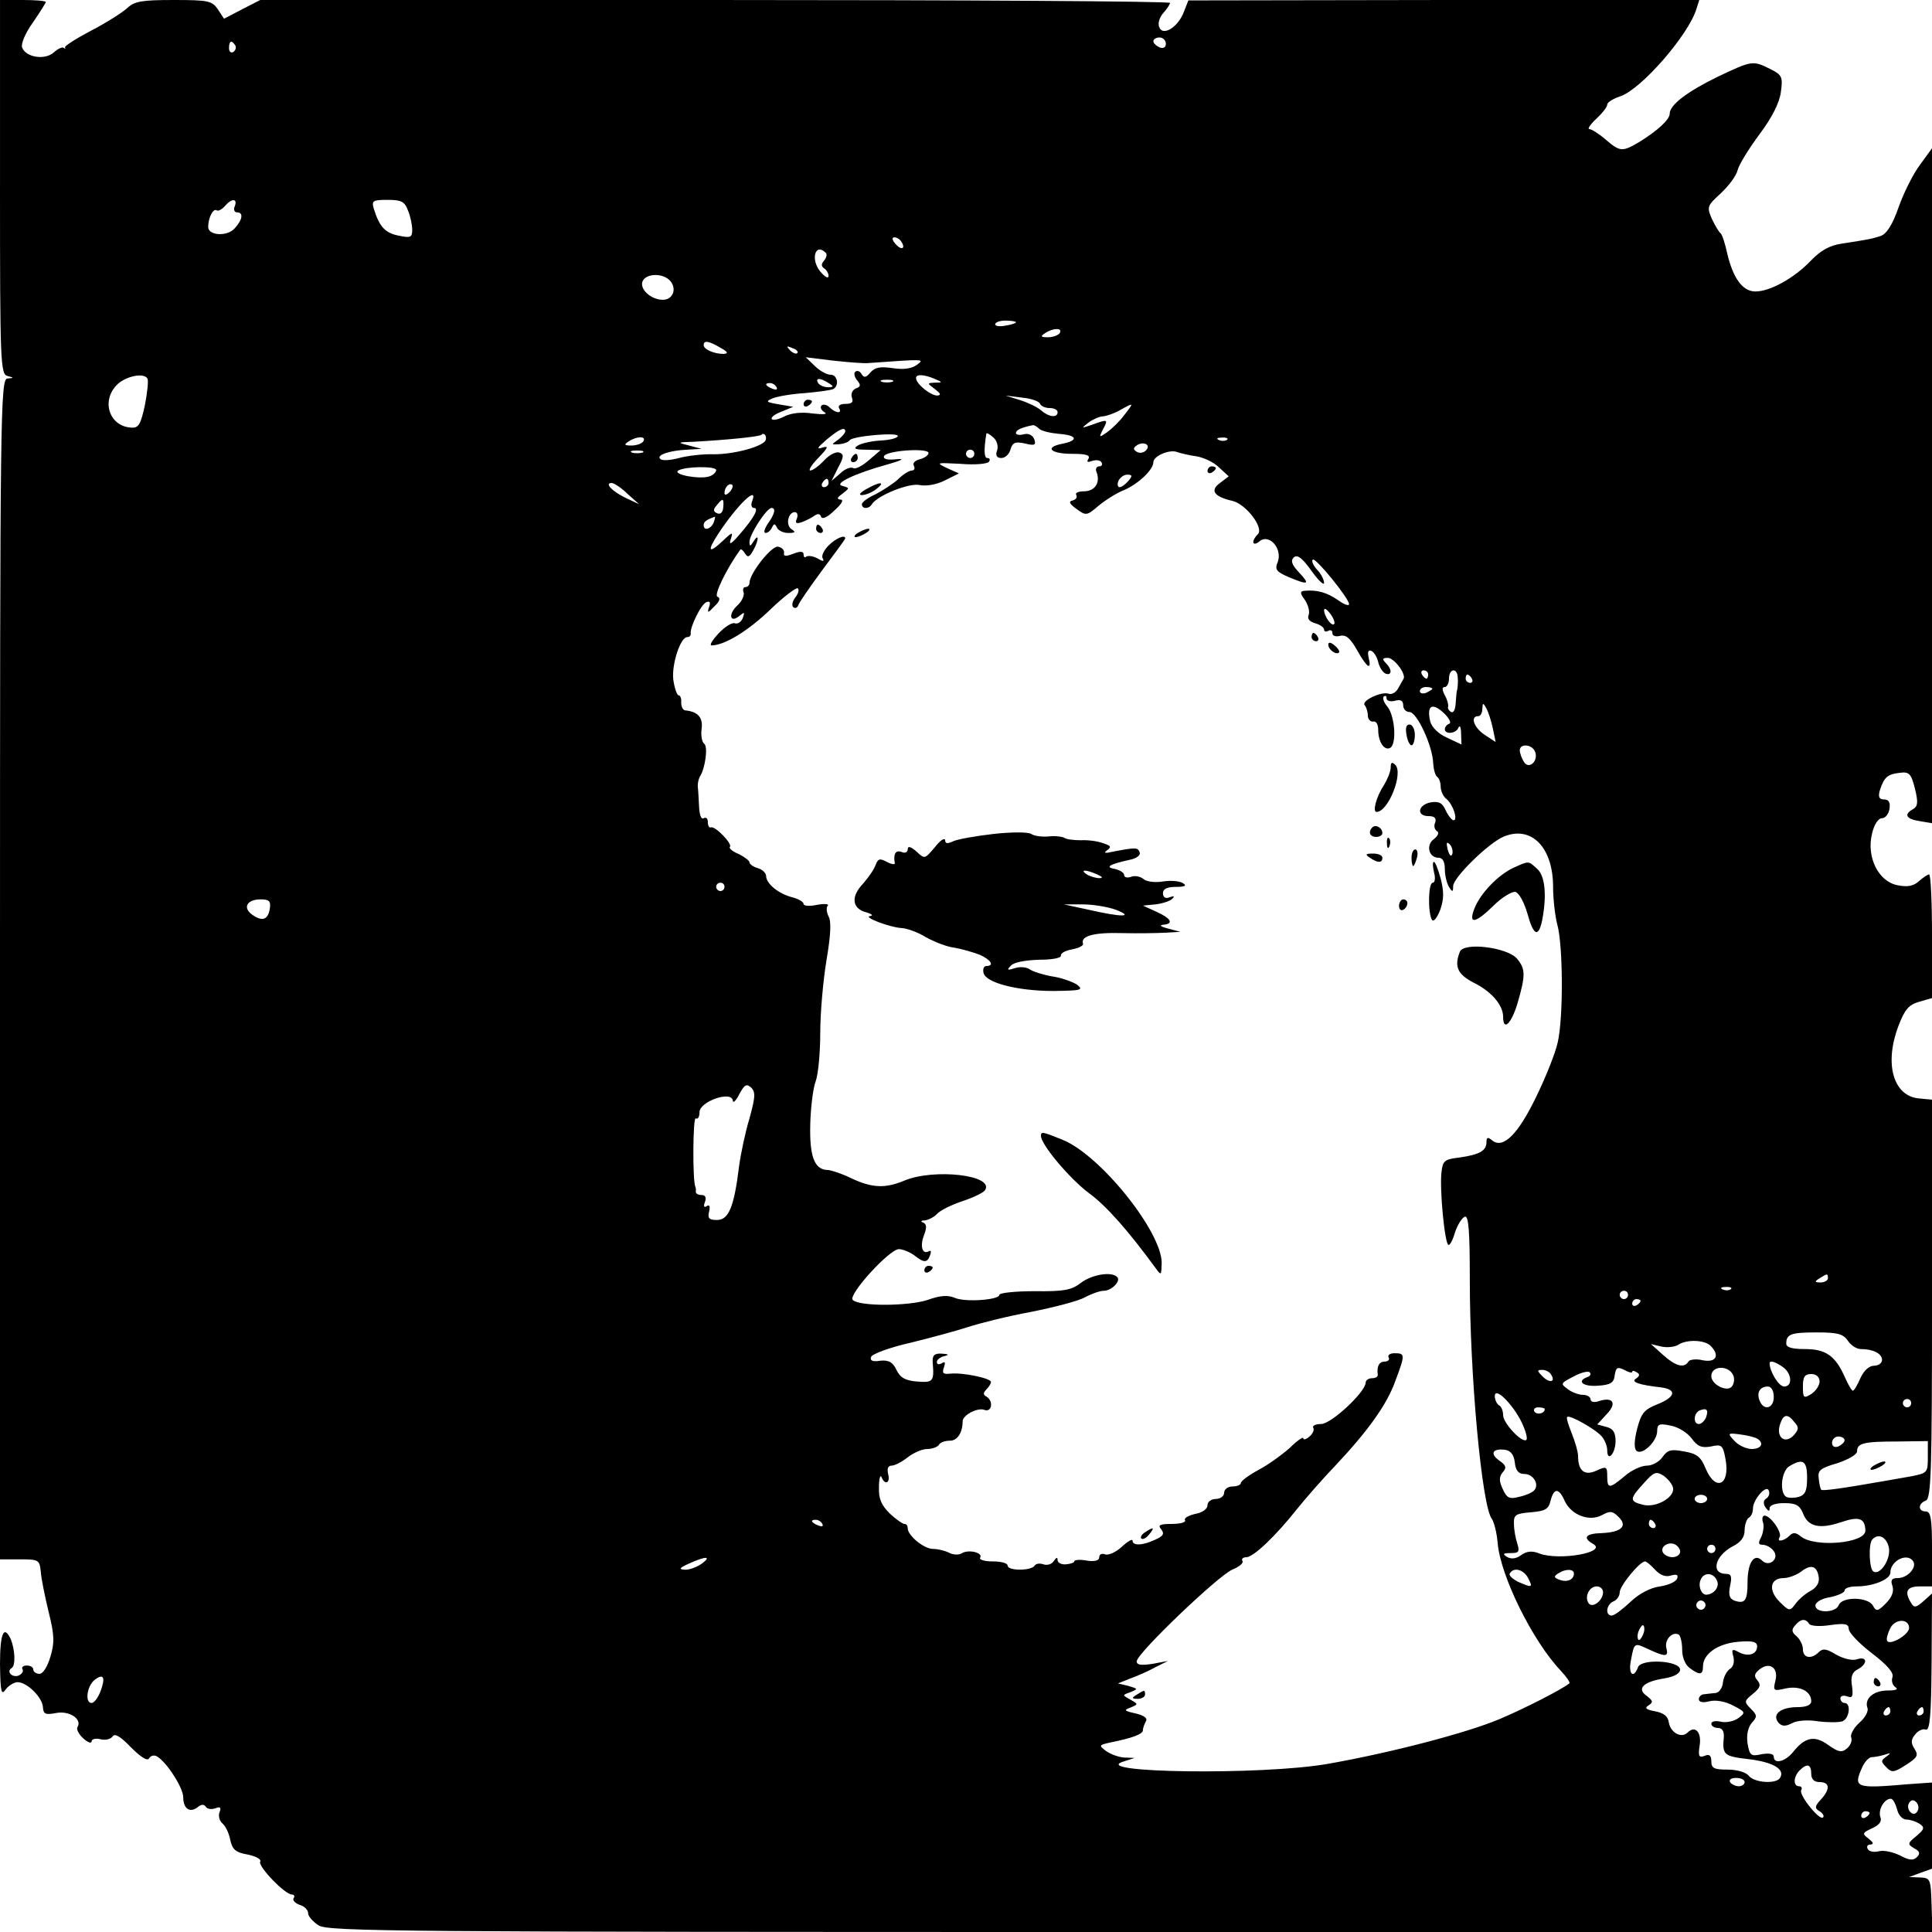 <?xml version="1.0" standalone="no"?>
<!DOCTYPE svg PUBLIC "-//W3C//DTD SVG 20010904//EN"
 "http://www.w3.org/TR/2001/REC-SVG-20010904/DTD/svg10.dtd">
<svg version="1.0" xmlns="http://www.w3.org/2000/svg"
 width="464pt" height="464pt" viewBox="0 0 464 464"
 preserveAspectRatio="xMidYMid meet">
<g transform="translate(0,464) scale(0.1,-0.1)"
fill="#000000" stroke="none">
<path d="M0 4191 c0 -420 1 -450 18 -454 16 -4 16 -5 0 -6 -17 -1 -18 -76 -18
-1418 l0 -1418 47 0 c46 0 48 -1 51 -30 1 -16 10 -60 19 -97 14 -56 14 -74 4
-107 -7 -24 -18 -41 -26 -41 -8 0 -15 5 -15 10 0 6 -7 10 -16 10 -8 0 -13 -4
-10 -9 3 -5 -1 -11 -9 -15 -15 -6 -31 9 -17 18 10 6 8 44 -2 69 -17 36 -26 14
-26 -60 1 -67 3 -76 14 -60 7 9 20 17 28 17 23 0 59 -36 61 -59 1 -18 6 -20
32 -15 32 6 63 -15 51 -34 -3 -5 3 -17 14 -27 11 -10 20 -13 20 -7 0 5 9 8 21
5 12 -3 24 0 29 6 5 9 18 2 44 -25 25 -25 40 -34 44 -27 4 7 13 9 20 4 23 -14
62 -75 62 -97 0 -28 16 -39 35 -24 8 7 15 7 19 1 4 -6 14 -7 23 -4 12 5 15 2
10 -10 -3 -8 0 -20 7 -26 8 -7 16 -24 19 -40 5 -23 13 -30 42 -35 19 -4 33
-11 30 -17 -7 -10 59 -79 76 -79 5 0 8 -4 4 -9 -3 -5 4 -12 15 -16 11 -3 20
-12 20 -20 0 -7 11 -20 25 -29 22 -15 194 -16 1950 -16 l1926 0 -2 65 c-2 63
-3 65 -28 66 l-26 1 27 10 28 10 0 103 0 104 -57 -4 c-128 -11 -133 -9 -110
42 6 13 16 23 23 23 7 0 21 3 31 6 15 5 15 4 3 -5 -13 -9 -13 -12 0 -25 13
-14 19 -13 47 5 28 18 31 23 21 39 -9 14 -9 22 2 35 7 9 19 14 25 11 10 -3 13
35 14 161 l1 166 -20 -18 c-18 -16 -23 -17 -30 -5 -17 27 -11 40 20 40 l30 0
0 90 c0 73 -3 90 -15 90 -19 0 -19 19 0 26 13 5 15 69 15 484 l0 479 -32 3
c-61 6 -83 83 -49 173 15 40 25 52 50 59 l31 9 0 148 c0 82 -3 149 -7 149 -3
0 -14 -7 -24 -16 -13 -12 -28 -15 -52 -10 -46 9 -75 68 -61 124 5 22 15 37 24
37 8 0 16 10 18 23 2 15 -2 22 -13 22 -12 0 -15 6 -10 23 10 30 18 38 48 41
22 3 27 -2 36 -38 8 -33 7 -42 -4 -49 -24 -13 -17 -24 15 -29 l30 -5 0 811 0
810 -29 -40 c-16 -21 -39 -67 -51 -101 -15 -43 -29 -65 -44 -70 -22 -7 -28 -8
-92 -18 -29 -4 -51 -16 -75 -41 -40 -42 -98 -74 -133 -74 -31 0 -54 32 -68 92
-5 23 -12 45 -16 48 -4 3 -13 18 -21 35 -12 28 -11 31 22 61 19 18 37 42 40
55 3 13 27 52 53 87 30 40 48 76 51 101 5 36 3 41 -25 55 -42 21 -44 21 -126
-18 -74 -36 -116 -68 -116 -89 0 -14 -28 -40 -73 -68 -41 -24 -46 -24 -81 6
-16 14 -34 25 -39 25 -5 0 2 11 17 25 14 13 26 28 26 34 0 5 14 14 32 20 50
17 163 147 182 209 l7 22 -613 0 -614 -1 -11 -28 c-14 -37 -51 -59 -59 -36 -4
9 1 24 10 34 9 10 16 21 16 24 0 4 -492 7 -1092 7 l-1093 0 -43 -22 -44 -23
-15 23 c-14 20 -23 22 -106 22 -76 0 -94 -3 -111 -19 -12 -11 -51 -36 -88 -55
-36 -19 -64 -37 -62 -40 2 -3 1 -4 -3 -1 -3 3 -14 -2 -24 -11 -21 -19 -67 -12
-76 12 -3 9 8 35 26 60 17 25 31 47 31 49 0 3 -25 5 -55 5 l-55 0 0 -449z
m2800 344 c0 -9 -6 -12 -15 -9 -8 4 -15 10 -15 15 0 5 7 9 15 9 8 0 15 -7 15
-15z m-2235 -4 c3 -5 1 -12 -5 -16 -5 -3 -10 1 -10 9 0 18 6 21 15 7z m-1
-386 c-4 -8 -1 -15 5 -15 16 0 14 -17 -5 -38 -18 -21 -64 -18 -64 3 0 22 12
45 20 40 4 -3 13 2 20 10 16 19 31 19 24 0z m416 -11 c6 -14 10 -35 10 -46 0
-18 -4 -20 -32 -14 -33 6 -47 22 -60 64 -6 20 -3 22 33 22 33 0 41 -4 49 -26z
m1185 -75 c11 -17 -1 -21 -15 -4 -8 9 -8 15 -2 15 6 0 14 -5 17 -11z m-182
-26 c4 -3 2 -12 -4 -19 -7 -8 -7 -14 1 -19 5 -3 10 -12 10 -18 -1 -7 -9 -2
-20 11 -24 29 -12 70 13 45z m-373 -68 c16 -19 6 -45 -18 -45 -28 0 -56 25
-49 44 8 20 50 21 67 1z m830 -99 c0 -2 -11 -6 -25 -8 -14 -3 -25 -1 -25 3 0
5 11 9 25 9 14 0 25 -2 25 -4z m105 -26 c-3 -5 -16 -10 -28 -10 -18 0 -19 2
-7 10 20 13 43 13 35 0z m-815 -35 c18 -10 20 -14 8 -15 -23 0 -48 11 -48 21
0 12 11 11 40 -6z m185 -13 c-3 -3 -11 0 -18 7 -9 10 -8 11 6 5 10 -3 15 -9
12 -12z m170 -24 c139 10 136 10 116 -5 -13 -9 -33 -11 -58 -7 -29 4 -42 2
-53 -11 -10 -12 -15 -13 -21 -3 -4 7 -11 9 -15 5 -4 -3 -2 -13 5 -21 9 -11 8
-15 -4 -19 -8 -4 -12 -13 -9 -22 4 -11 0 -15 -16 -15 -11 0 -18 -4 -15 -10 9
-14 -8 -13 -23 2 -6 6 -15 8 -19 4 -4 -4 -1 -11 7 -16 9 -5 -2 -6 -29 -3 -26
4 -51 1 -67 -7 -13 -7 -27 -10 -30 -7 -4 4 6 12 22 18 l29 12 -35 6 c-30 5
-32 7 -15 14 11 5 47 11 79 13 33 3 63 7 68 10 14 9 9 34 -7 34 -9 0 -26 9
-38 21 l-22 21 65 -8 c36 -4 74 -7 85 -6z m-1731 -37 c3 -4 0 -33 -6 -64 -10
-46 -15 -55 -32 -54 -52 2 -74 62 -36 102 20 21 65 31 74 16z m1891 -1 c19 -8
19 -9 1 -9 -20 -1 -20 -1 0 -16 13 -10 15 -14 5 -15 -16 0 -51 28 -51 42 0 10
19 9 45 -2z m-255 -10 c13 -8 13 -10 -2 -10 -9 0 -20 5 -23 10 -8 13 5 13 25
0z m153 3 c-7 -2 -19 -2 -25 0 -7 3 -2 5 12 5 14 0 19 -2 13 -5z m-278 -13 c3
-6 -1 -7 -9 -4 -18 7 -21 14 -7 14 6 0 13 -4 16 -10z m633 -40 c2 -5 12 -10
23 -10 10 0 19 -4 19 -10 0 -14 -21 -12 -39 4 -9 8 -32 19 -51 25 l-35 11 40
-5 c22 -2 41 -9 43 -15z m202 -27 c-11 -15 -30 -33 -41 -41 -20 -14 -20 -13
-10 7 13 24 12 25 -26 11 -26 -9 -27 -9 -9 5 11 8 27 15 35 15 9 1 27 7 41 15
34 19 34 19 10 -12z m-204 -33 c5 -5 26 -10 47 -12 44 -3 49 -16 7 -24 -43 -9
-26 -24 26 -24 32 0 43 -3 38 -12 -5 -8 -2 -9 9 -5 9 3 19 2 22 -3 4 -6 1 -10
-5 -10 -7 0 -10 -7 -6 -15 9 -25 -5 -45 -31 -45 -13 0 -22 -4 -18 -9 3 -5 -1
-11 -9 -13 -10 -2 -8 -8 9 -20 23 -17 25 -17 53 7 17 14 45 32 64 39 33 15 68
48 68 66 0 15 40 32 58 24 9 -3 30 -8 46 -10 17 -3 41 -14 53 -26 l24 -22 -21
-16 c-25 -18 -14 -33 30 -43 33 -8 76 -65 61 -80 -17 -17 -13 -31 4 -17 23 19
55 -17 44 -49 -8 -19 -4 -24 26 -37 48 -20 52 -18 25 11 -17 18 -21 28 -13 36
8 8 20 0 42 -31 17 -24 31 -37 31 -30 0 7 -7 22 -17 32 -9 10 -14 21 -10 24 6
6 87 -93 87 -107 0 -5 -12 -1 -27 10 -26 18 -50 25 -81 22 -10 -1 -10 -6 2
-22 8 -12 12 -28 9 -36 -4 -9 2 -16 16 -20 11 -3 21 -10 21 -15 0 -5 5 -6 10
-3 6 3 10 1 10 -6 0 -6 8 -9 19 -6 14 3 24 -6 40 -34 24 -43 36 -51 28 -18 -3
12 -1 19 6 16 6 -2 14 -14 17 -27 3 -13 11 -25 18 -28 15 -5 16 10 0 26 -9 9
-8 12 5 12 15 0 44 -38 38 -50 -2 -3 -7 -13 -13 -23 -5 -10 -16 -16 -23 -13
-18 6 -68 -18 -57 -28 3 -4 7 -15 7 -24 0 -9 6 -16 13 -15 7 2 12 -7 12 -20 0
-29 15 -51 29 -43 16 10 11 77 -7 99 -8 9 -12 20 -9 24 4 3 7 2 7 -4 0 -6 9
-9 20 -6 14 4 20 0 20 -11 0 -9 7 -16 15 -16 18 0 56 -82 57 -123 1 -15 5 -30
10 -33 4 -3 8 -13 8 -23 0 -10 6 -24 14 -30 16 -13 28 -51 17 -51 -4 0 -13 11
-19 24 -8 18 -16 22 -36 19 -31 -6 -35 -33 -5 -33 14 0 19 -5 16 -15 -4 -8 -2
-17 4 -21 6 -3 3 -11 -7 -19 -20 -14 -13 -45 11 -45 10 0 15 -10 15 -27 0 -16
5 -35 10 -43 8 -13 10 -13 10 2 0 20 85 104 122 119 66 27 118 -26 118 -121 0
-30 5 -71 10 -90 14 -49 15 -225 1 -284 -6 -27 -30 -86 -52 -131 -43 -89 -79
-125 -105 -104 -11 9 -14 8 -14 -4 0 -21 -17 -30 -65 -37 -36 -4 -40 -8 -43
-35 -5 -41 8 -175 17 -175 4 0 11 14 16 32 6 17 16 33 23 36 9 3 12 -32 12
-153 0 -228 29 -543 53 -573 5 -7 12 -33 14 -59 7 -78 83 -233 151 -305 14
-15 24 -29 21 -31 -19 -15 -107 -60 -166 -85 -80 -34 -265 -82 -413 -108 -157
-28 -584 -22 -490 6 l25 8 -25 1 c-14 1 -33 8 -44 16 -17 13 -17 14 10 20 54
11 79 20 79 30 0 6 4 15 7 21 5 7 -4 14 -25 19 -27 6 -29 8 -12 14 19 8 19 8
0 19 -20 11 -20 11 0 18 19 8 18 8 -5 15 l-25 6 30 12 c17 6 44 18 60 27 l30
15 -37 -7 c-27 -4 -38 -3 -38 6 0 19 195 205 229 220 17 7 28 16 25 21 -3 5 1
9 9 9 17 0 70 50 123 117 21 26 62 73 91 103 79 84 124 147 144 203 24 64 24
67 -2 67 -11 0 -17 -5 -14 -10 3 -5 -1 -10 -9 -10 -14 0 -20 -12 -17 -32 0 -5
-6 -8 -14 -8 -8 0 -15 -5 -15 -10 0 -23 -83 -100 -107 -100 -13 0 -22 -4 -19
-9 3 -5 -1 -14 -9 -21 -8 -7 -15 -9 -15 -4 0 4 -15 -6 -32 -23 -18 -16 -52
-41 -75 -53 -24 -13 -43 -27 -43 -32 0 -4 -9 -8 -20 -8 -11 0 -20 -7 -20 -15
0 -8 -9 -15 -20 -15 -11 0 -20 -7 -20 -15 0 -9 -12 -18 -30 -21 -16 -4 -27
-10 -24 -15 3 -5 -11 -9 -32 -9 -29 0 -34 -3 -25 -13 8 -11 5 -16 -15 -25 -30
-14 -54 -15 -54 -2 0 5 -12 -2 -26 -15 -14 -13 -32 -21 -40 -18 -8 3 -14 0
-14 -7 0 -8 -11 -11 -30 -8 -16 3 -30 2 -30 -2 0 -3 -9 -6 -20 -7 -11 -1 -20
4 -20 10 0 8 -3 7 -9 -2 -5 -8 -16 -11 -25 -8 -8 3 -18 2 -21 -3 -8 -13 -65
-13 -65 0 0 6 -16 10 -36 10 -19 0 -33 4 -30 9 8 12 -29 21 -45 10 -7 -4 -21
-3 -30 2 -10 5 -27 9 -38 9 -22 0 -61 32 -61 50 0 6 -3 10 -8 10 -4 0 -20 11
-35 25 -20 20 -27 35 -26 63 0 20 3 31 6 25 8 -21 22 -15 16 7 -3 13 0 20 8
20 8 0 25 9 39 20 14 11 35 20 47 20 12 0 25 5 28 10 3 6 15 10 27 10 17 0 30
19 30 47 1 15 36 33 52 27 18 -7 23 21 5 32 -8 4 -8 9 0 17 6 6 11 14 11 18 0
9 -68 23 -97 20 -18 -2 -21 1 -16 15 4 12 3 15 -5 10 -7 -4 -12 -3 -12 3 0 5
8 12 18 14 12 3 11 5 -6 6 -18 1 -23 -4 -22 -21 4 -46 1 -49 -37 -46 -28 2
-41 9 -50 28 -9 19 -19 24 -39 22 -18 -3 -25 0 -22 9 2 7 45 23 94 34 49 12
112 29 139 38 28 9 95 26 150 36 55 11 114 26 130 35 17 9 37 16 46 16 19 0
42 24 32 33 -13 14 -61 6 -87 -14 -22 -17 -40 -21 -111 -20 -47 0 -85 -4 -85
-9 0 -12 -82 -18 -107 -7 -16 7 -35 6 -65 -5 -46 -15 -164 -16 -180 0 -12 12
88 122 111 122 9 0 26 -7 37 -15 24 -19 31 -18 38 1 3 8 2 12 -3 9 -16 -9 -22
12 -12 38 7 18 7 27 -2 31 -7 2 -5 5 4 5 9 1 22 8 29 15 6 8 34 22 61 31 27 9
52 21 55 27 22 36 -122 52 -193 23 -47 -20 -79 -18 -128 5 -22 11 -47 19 -56
20 -33 0 -45 32 -43 110 1 41 7 88 13 103 6 16 11 68 11 116 0 49 7 127 15
175 10 59 12 93 5 105 -5 10 -6 22 -2 26 4 4 -8 5 -25 2 -18 -4 -33 -3 -33 2
0 5 -12 12 -27 16 -33 8 -63 33 -63 51 0 7 -9 16 -20 19 -11 3 -20 10 -20 14
0 4 -12 13 -26 20 -15 6 -24 14 -21 17 7 7 -35 50 -45 47 -5 -2 -8 4 -8 13 0
8 -4 12 -10 9 -6 -4 -10 8 -11 27 -1 18 -2 40 -3 48 -1 8 2 20 5 25 13 20 20
73 10 79 -5 4 -8 19 -6 35 4 28 -9 42 -40 45 -5 1 -9 9 -9 19 1 9 -2 17 -6 17
-4 0 -10 17 -13 38 -4 37 17 102 34 102 5 0 8 3 8 8 -3 14 25 72 38 76 8 3 10
-1 6 -12 -5 -15 -3 -15 13 2 13 12 15 20 7 23 -9 3 21 66 55 113 2 2 7 -2 11
-9 7 -11 11 -9 20 7 14 25 14 43 1 22 -8 -13 -10 -13 -10 -1 0 17 41 81 53 81
11 0 8 -14 -9 -38 -8 -12 -11 -22 -5 -22 5 0 12 6 15 13 5 10 7 10 12 0 3 -7
15 -13 27 -13 17 0 19 2 8 9 -15 10 -8 41 8 41 6 0 8 -7 5 -15 -5 -11 -2 -14
12 -9 11 4 24 11 31 16 7 5 13 4 15 -3 2 -7 15 -2 32 15 18 16 23 26 15 26
-10 1 -9 5 4 14 18 14 18 14 0 19 -22 5 30 30 110 52 35 10 41 14 19 12 -20
-2 -31 0 -29 7 4 14 107 21 107 8 0 -5 -9 -12 -21 -15 -12 -3 -18 -10 -14 -16
3 -6 1 -11 -5 -11 -6 0 -21 -9 -33 -21 -12 -11 -37 -27 -54 -36 -18 -8 -33
-19 -33 -24 0 -12 17 -12 24 0 13 21 90 52 115 46 16 -3 40 1 60 11 l34 17
-29 13 c-27 13 -25 13 33 10 35 -3 65 0 68 5 4 5 2 9 -4 9 -8 0 -8 22 -2 59 1
2 8 -2 16 -9 9 -7 13 -21 10 -31 -5 -13 -1 -19 10 -19 9 0 19 9 22 21 5 16 11
19 34 14 24 -6 28 -4 23 10 -4 10 -14 15 -25 12 -11 -3 -19 -1 -19 3 0 7 12
13 41 19 3 0 9 -3 15 -9z m-466 -6 c0 -4 -8 -13 -17 -20 -17 -12 -17 -12 2
-11 11 1 23 5 26 10 8 10 122 20 115 9 -3 -5 -21 -9 -41 -10 -20 -1 -43 -6
-53 -11 -14 -8 -10 -11 18 -11 l35 -1 -28 -24 c-16 -14 -33 -23 -38 -19 -6 3
-20 -2 -31 -13 l-21 -18 16 32 c14 26 14 32 3 36 -8 3 -24 -5 -37 -19 -12 -13
-27 -24 -33 -24 -5 0 3 14 20 31 23 24 25 29 9 24 -15 -5 -12 0 10 19 30 25
45 32 45 20z m-191 -21 c-6 -15 -74 -34 -124 -34 -28 1 -66 -4 -84 -9 -19 -5
-39 -7 -44 -3 -14 9 19 21 63 23 l35 2 -30 8 c-29 7 -29 8 10 9 74 4 160 12
164 17 6 6 13 -3 10 -13z m-294 -3 c-3 -5 -16 -10 -28 -10 -18 0 -19 2 -7 10
20 13 43 13 35 0z m1402 4 c-3 -3 -12 -4 -19 -1 -8 3 -5 6 6 6 11 1 17 -2 13
-5z m-195 -26 c-6 -6 -16 -7 -22 -3 -9 6 -9 9 1 16 17 10 34 0 21 -13z m-1209
-5 c-7 -2 -19 -2 -25 0 -7 3 -2 5 12 5 14 0 19 -2 13 -5z m797 -3 c0 -5 -4
-10 -10 -10 -5 0 -10 5 -10 10 0 6 5 10 10 10 6 0 10 -4 10 -10z m-620 -39 c0
-5 -7 -12 -16 -15 -22 -8 -90 4 -75 14 17 10 91 11 91 1z m990 -26 c-7 -8 -16
-15 -21 -15 -5 0 -6 7 -3 15 4 8 13 15 21 15 13 0 13 -3 3 -15z m-720 -5 c0
-5 -5 -10 -11 -10 -5 0 -7 5 -4 10 3 6 8 10 11 10 2 0 4 -4 4 -10z m-483 -26
l28 -25 -32 15 c-33 16 -52 36 -34 36 5 0 23 -11 38 -26z m245 4 c-7 -7 -12
-8 -12 -2 0 14 12 26 19 19 2 -3 -1 -11 -7 -17z m54 -23 c-3 -8 -1 -15 5 -15
13 0 -1 -25 -36 -65 -19 -22 -25 -25 -20 -10 6 18 4 18 -18 -3 -35 -33 -40
-27 -12 16 46 70 98 120 81 77z m-69 -14 c-1 -11 -6 -17 -14 -14 -10 4 -11 9
-2 19 15 19 18 18 16 -5z m-23 -36 c-7 -16 -24 -21 -24 -6 0 8 7 13 27 20 1 1
0 -6 -3 -14z m1490 -244 c-6 -6 -24 19 -24 34 1 6 7 1 15 -9 8 -11 12 -22 9
-25z m226 -121 c0 -5 -2 -10 -4 -10 -3 0 -8 5 -11 10 -3 6 -1 10 4 10 6 0 11
-4 11 -10z m71 -7 c1 -10 0 -22 -1 -28 -2 -5 -3 -21 -4 -35 -1 -14 -5 -23 -11
-20 -5 3 -9 9 -7 13 1 4 -2 17 -8 27 -7 14 -7 20 0 20 5 0 10 9 10 20 0 25 20
27 21 3z m34 -3 c3 -5 1 -10 -4 -10 -6 0 -11 5 -11 10 0 6 2 10 4 10 3 0 8 -4
11 -10z m-95 -24 c0 -2 -7 -6 -15 -10 -8 -3 -15 -1 -15 4 0 6 7 10 15 10 8 0
15 -2 15 -4z m41 -84 c-6 -2 -11 -8 -11 -13 0 -14 28 -11 33 4 3 6 6 0 6 -14
l1 -27 -34 16 c-21 9 -37 25 -41 39 -9 38 4 47 32 21 13 -12 19 -24 14 -26z
m104 -10 l7 -34 -26 17 c-26 17 -36 45 -16 45 6 0 10 8 10 18 1 14 2 15 9 2 5
-8 12 -30 16 -48z m102 -58 c8 -22 -15 -43 -27 -24 -5 8 -10 21 -10 28 0 17
30 15 37 -4z m-199 -245 c-3 -8 -7 -3 -11 10 -4 17 -3 21 5 13 5 -5 8 -16 6
-23z m-1748 -79 c0 -5 -4 -10 -10 -10 -5 0 -10 5 -10 10 0 6 5 10 10 10 6 0
10 -4 10 -10z m-1092 -52 c-4 -27 -18 -32 -42 -15 -24 17 -13 37 20 37 20 0
25 -4 22 -22z m1152 -504 c-10 -33 -21 -85 -25 -115 -12 -98 -25 -129 -53
-129 -19 0 -23 4 -19 20 3 13 1 18 -6 13 -6 -4 -8 0 -4 10 4 11 1 17 -8 17 -8
0 -14 3 -14 8 1 4 0 9 -1 12 -7 14 -6 169 1 164 5 -3 9 4 9 15 0 26 79 53 80
27 1 -6 8 1 16 17 12 22 17 25 28 15 11 -11 10 -23 -4 -74z m2590 -384 c0 -5
-8 -10 -17 -10 -15 0 -16 2 -3 10 19 12 20 12 20 0z m-233 -26 c-3 -3 -12 -4
-19 -1 -8 3 -5 6 6 6 11 1 17 -2 13 -5z m-247 -14 c0 -5 -4 -10 -10 -10 -5 0
-10 5 -10 10 0 6 5 10 10 10 6 0 10 -4 10 -10z m30 -14 c0 -3 -4 -8 -10 -11
-5 -3 -10 -1 -10 4 0 6 5 11 10 11 6 0 10 -2 10 -4z m498 -96 c7 -11 21 -20
31 -20 30 0 51 -11 51 -26 0 -8 -9 -14 -19 -14 -12 0 -25 -12 -33 -30 -7 -16
-15 -30 -18 -30 -3 0 -11 14 -19 32 -23 52 -46 68 -96 68 -31 0 -45 4 -45 13
0 23 11 27 74 27 50 0 63 -4 74 -20z m-330 -12 c23 -23 14 -41 -18 -35 -16 4
-32 2 -35 -3 -10 -17 -31 -11 -61 16 l-29 26 25 -6 c14 -3 32 -1 40 4 21 14
64 12 78 -2z m175 -52 c21 -16 22 -46 2 -46 -13 0 -35 36 -35 56 0 8 15 3 33
-10z m-363 -11 c0 4 5 3 11 -1 8 -4 7 -9 -2 -15 -13 -8 7 -15 60 -21 39 -5 35
-23 -7 -40 -33 -13 -40 -21 -50 -59 -7 -27 -8 -47 -2 -53 13 -13 50 22 50 47
0 17 5 19 33 13 17 -3 40 -17 50 -31 14 -19 24 -23 46 -19 26 6 29 3 35 -30
12 -63 -24 -80 -48 -22 -11 27 -21 35 -51 40 -31 6 -40 4 -52 -13 -8 -12 -25
-21 -38 -21 -13 0 -37 -11 -53 -25 -37 -31 -42 -31 -42 0 0 23 -2 24 -26 13
-28 -13 -44 -1 -44 35 0 10 -7 34 -15 54 -8 20 -14 38 -11 40 5 6 69 -30 83
-47 7 -8 13 -23 13 -33 0 -30 20 -8 20 22 0 21 -6 30 -22 34 l-22 6 23 25 c25
26 15 42 -19 31 -11 -4 -20 -2 -20 4 0 6 -8 11 -18 11 -10 0 -27 6 -37 14 -18
13 -17 14 14 30 18 10 36 14 39 10 4 -4 1 -9 -5 -11 -28 -10 -11 -24 25 -21
30 2 38 7 40 25 3 19 6 21 23 13 10 -6 19 -8 19 -5z m243 -9 c3 -7 2 -18 -3
-25 -10 -16 -50 3 -50 24 0 26 43 27 53 1z m-438 3 c12 -18 -3 -22 -20 -5 -14
14 -14 16 -1 16 8 0 18 -5 21 -11z m645 -17 c0 -9 -9 -23 -20 -30 -18 -11 -20
-10 -20 18 0 23 4 30 20 30 12 0 20 -7 20 -18z m-110 -37 c0 -28 -24 -34 -34
-9 -8 20 1 34 20 34 8 0 14 -10 14 -25z m-605 -62 c9 -19 14 -37 11 -41 -10
-9 -56 40 -56 59 0 10 -4 21 -10 24 -5 3 -10 13 -10 22 0 24 44 -20 65 -64z
m935 47 c0 -5 -4 -10 -10 -10 -5 0 -10 5 -10 10 0 6 5 10 10 10 6 0 10 -4 10
-10z m-880 -14 c0 -11 -19 -15 -25 -6 -3 5 1 10 9 10 9 0 16 -2 16 -4z m387
-21 c-4 -8 -11 -15 -17 -15 -14 0 -13 27 3 33 16 6 21 1 14 -18z m213 -11 c11
-12 10 -18 -3 -32 -21 -21 -42 -3 -32 27 8 25 18 27 35 5z m-90 -39 c18 -11
10 -25 -13 -25 -13 0 -32 9 -41 19 -18 19 -17 20 13 16 17 -2 36 -7 41 -10z
m210 -4 c0 -5 -7 -11 -15 -15 -9 -3 -15 0 -15 9 0 8 7 15 15 15 8 0 15 -4 15
-9z m200 -41 c0 -37 -1 -38 -42 -46 -24 -4 -52 -9 -63 -11 -102 -18 -147 -24
-151 -21 -2 2 -5 15 -6 27 -3 20 4 25 45 37 27 9 47 21 47 28 0 20 15 24 98
24 l72 1 0 -39z m-992 -12 c2 -20 9 -28 23 -28 22 0 37 -26 23 -40 -5 -5 -21
-12 -36 -15 -23 -6 -29 -3 -39 19 -9 19 -9 29 0 40 10 11 8 17 -8 28 -24 17
-16 30 14 26 13 -2 21 -12 23 -30z m702 -37 c0 -31 -4 -41 -20 -46 -11 -3 -24
-3 -30 0 -17 10 -12 63 8 74 32 19 42 13 42 -28z m-322 -24 c5 -23 -41 -49
-72 -41 -33 8 -33 14 2 52 24 27 29 29 47 18 11 -8 21 -20 23 -29z m224 -26
c-7 -4 -8 -12 -2 -21 7 -10 10 -11 10 -2 0 7 14 12 35 12 28 0 37 -5 45 -24
12 -33 40 -39 91 -22 44 15 58 10 59 -20 0 -31 -122 -41 -155 -14 -12 10 -19
10 -27 2 -14 -14 -32 -16 -24 -4 7 11 -22 52 -36 52 -5 0 -7 -7 -4 -16 3 -8 1
-24 -4 -35 -8 -15 -7 -19 3 -19 8 0 20 -6 26 -14 16 -19 -10 -41 -27 -24 -19
19 -35 -5 -35 -52 0 -44 -6 -53 -32 -44 -12 5 -14 14 -10 35 5 22 3 29 -9 29
-38 0 -28 43 15 66 20 10 29 22 29 39 0 13 5 27 10 30 6 3 10 13 10 22 0 22
33 59 38 43 3 -7 0 -15 -6 -19z m-484 -6 c16 -34 59 -50 89 -34 20 11 26 10
40 -4 23 -22 7 -37 -40 -39 -39 -1 -47 -11 -21 -26 36 -20 -81 -41 -129 -23
-17 7 -30 6 -44 -4 -12 -9 -24 -10 -34 -4 -11 7 -9 9 9 9 20 0 22 3 16 23 -4
12 -8 33 -8 47 -1 22 4 25 41 28 34 3 42 7 47 28 8 31 20 31 34 -1z m342 5 c0
-5 -7 -10 -15 -10 -8 0 -15 5 -15 10 0 6 7 10 15 10 8 0 15 -4 15 -10z m-2125
-60 c3 -6 -1 -7 -9 -4 -18 7 -21 14 -7 14 6 0 13 -4 16 -10z m2000 0 c3 -5 1
-10 -4 -10 -6 0 -11 5 -11 10 0 6 2 10 4 10 3 0 8 -4 11 -10z m561 -55 c7 -27
-20 -70 -37 -59 -10 6 -12 68 -2 77 14 15 33 6 39 -18z m-502 -16 c-7 -13 -31
-11 -40 2 -9 16 18 30 33 17 7 -6 10 -14 7 -19z m86 11 c0 -5 -4 -10 -10 -10
-5 0 -10 5 -10 10 0 6 5 10 10 10 6 0 10 -4 10 -10z m-2434 -35 c-11 -8 -29
-15 -40 -15 -17 1 -15 4 9 15 40 18 55 18 31 0z m2909 5 c9 -15 -14 -40 -37
-40 -15 0 -18 -5 -13 -19 4 -13 -1 -27 -16 -42 -19 -19 -23 -20 -31 -5 -12 21
-74 22 -82 1 -7 -19 -56 -20 -56 -1 0 8 15 17 35 20 19 4 35 11 35 16 0 6 13
10 29 10 40 0 81 17 81 33 0 29 41 49 55 27z m-620 -20 c12 -13 25 -18 38 -14
14 4 18 2 15 -7 -3 -8 -21 -16 -41 -19 -23 -3 -50 -17 -71 -37 -19 -18 -39
-33 -45 -33 -17 0 -13 27 4 34 8 3 15 13 15 22 0 15 48 74 61 74 3 0 14 -9 24
-20z m393 -18 c2 -13 -5 -25 -20 -33 -13 -7 -29 -21 -36 -31 -13 -18 -15 -18
-38 5 -28 28 -23 57 10 57 11 0 30 7 41 15 24 19 39 15 43 -13z m-698 -2 c12
-23 10 -24 -24 -9 -14 7 -23 16 -20 20 9 16 33 10 44 -11z m110 11 c0 -15 -16
-22 -35 -15 -13 5 -14 8 -3 15 18 12 38 11 38 0z m344 -18 c6 -15 -8 -32 -26
-33 -12 0 -20 20 -14 35 7 20 32 19 40 -2z m-274 -27 c0 -20 -26 -40 -35 -26
-10 16 2 40 20 40 8 0 15 -6 15 -14z m244 -37 c-3 -5 -10 -7 -15 -3 -5 3 -7
10 -3 15 3 5 10 7 15 3 5 -3 7 -10 3 -15z m251 -39 c3 -5 25 -7 50 -3 36 5 45
3 45 -9 0 -9 25 -35 55 -58 38 -29 54 -48 50 -58 -3 -9 0 -19 7 -24 8 -5 2 -8
-18 -8 -35 0 -57 -20 -49 -42 3 -8 -6 -24 -20 -36 -13 -12 -22 -28 -19 -35 3
-8 -2 -19 -10 -26 -13 -11 -21 -9 -45 8 -33 24 -56 19 -84 -16 -19 -24 -47
-31 -47 -12 0 7 -11 9 -29 6 -26 -6 -29 -3 -34 26 -3 20 1 38 10 49 14 15 13
19 -2 34 -17 17 -16 19 5 36 17 14 20 21 11 32 -9 10 -8 16 4 26 24 20 47 5
39 -26 -6 -25 -5 -26 25 -19 34 7 61 -7 61 -31 0 -9 -12 -14 -33 -14 -40 0
-62 -17 -46 -37 8 -9 16 -10 32 -2 11 7 39 9 63 5 24 -3 50 -3 59 0 17 7 21
44 5 44 -5 0 -10 5 -10 11 0 6 7 8 16 5 13 -5 15 -1 12 24 -4 23 0 34 14 41
24 13 23 32 -2 24 -11 -4 -32 1 -50 11 -23 14 -32 16 -42 6 -18 -18 -38 -14
-38 7 0 10 -7 24 -15 31 -12 10 -13 16 -4 26 13 16 25 18 34 4z m240 -10 c0
-16 -48 -44 -53 -30 -2 5 2 18 8 30 12 23 45 23 45 0z m-639 -16 c-4 -9 -9
-15 -11 -12 -3 3 -3 13 1 22 4 9 9 15 11 12 3 -3 3 -13 -1 -22z m94 -36 c0
-18 7 -36 18 -44 24 -18 32 -17 32 4 0 30 36 55 85 59 34 3 45 0 45 -11 0 -19
-21 -26 -44 -14 -16 9 -18 7 -13 -11 3 -12 0 -24 -8 -29 -7 -4 -15 -18 -17
-32 -1 -14 -10 -26 -18 -26 -8 -1 -21 -2 -27 -3 -7 0 -13 -6 -13 -12 0 -7 10
-9 25 -5 15 4 38 0 57 -10 31 -16 31 -17 12 -31 -10 -7 -29 -11 -41 -8 -13 3
-23 1 -23 -5 0 -5 7 -10 16 -10 10 0 15 -8 14 -22 -4 -43 0 -46 60 -53 58 -7
88 -24 75 -45 -9 -15 -61 -12 -75 5 -7 9 -29 15 -51 15 -32 0 -39 3 -39 20 0
14 -5 18 -16 13 -14 -5 -16 -1 -12 25 5 32 -11 49 -29 31 -15 -15 -41 0 -45
24 -2 15 -12 23 -33 27 -22 4 -26 8 -16 14 12 8 11 11 -4 23 -25 17 -9 34 42
42 24 4 38 12 38 21 0 22 -93 27 -101 6 -11 -29 -24 -17 -17 17 8 42 8 42 40
27 43 -20 51 -20 45 2 -5 20 15 41 30 32 4 -3 8 -19 8 -36z m-3799 -101 c-6
-15 -15 -27 -21 -27 -17 0 -11 42 8 56 21 16 26 5 13 -29z m4299 -47 c0 -5 -5
-10 -11 -10 -5 0 -7 5 -4 10 3 6 8 10 11 10 2 0 4 -4 4 -10z m80 0 c0 -5 -5
-10 -11 -10 -5 0 -7 5 -4 10 3 6 8 10 11 10 2 0 4 -4 4 -10z m-270 -150 c0
-13 7 -20 20 -20 25 0 26 -17 3 -42 -15 -16 -15 -21 -3 -28 8 -5 12 -12 8 -15
-8 -8 -59 55 -52 66 3 5 0 9 -5 9 -15 0 -14 23 1 38 18 18 28 15 28 -8z m-160
-20 c0 -5 -6 -10 -14 -10 -8 0 -18 5 -21 10 -3 6 3 10 14 10 12 0 21 -4 21
-10z m366 -65 c3 -14 13 -25 23 -25 9 0 23 -5 31 -10 13 -9 12 -13 -8 -30 -21
-17 -21 -19 -5 -29 14 -7 15 -13 7 -21 -9 -9 -19 -8 -41 4 -17 8 -39 13 -50
10 -12 -3 -24 -1 -27 5 -4 6 -1 11 6 11 9 1 7 5 -4 14 -16 12 -16 14 8 25 18
8 24 17 20 27 -6 17 9 44 25 44 5 0 11 -11 15 -25z m49 -5 c-5 -8 -11 -8 -17
-2 -6 6 -7 16 -3 22 5 8 11 8 17 2 6 -6 7 -16 3 -22z m-115 -4 c0 -3 -4 -8
-10 -11 -5 -3 -10 -1 -10 4 0 6 5 11 10 11 6 0 10 -2 10 -4z"/>
<path d="M1930 3669 c0 -5 5 -7 10 -4 6 3 10 8 10 11 0 2 -4 4 -10 4 -5 0 -10
-5 -10 -11z"/>
<path d="M2900 3509 c0 -5 5 -7 10 -4 6 3 10 8 10 11 0 2 -4 4 -10 4 -5 0 -10
-5 -10 -11z"/>
<path d="M2080 3465 c-14 -8 -19 -14 -10 -14 8 0 24 6 34 14 25 19 9 19 -24 0z"/>
<path d="M1960 3370 c0 -5 5 -10 11 -10 5 0 7 5 4 10 -3 6 -8 10 -11 10 -2 0
-4 -4 -4 -10z"/>
<path d="M2060 3360 c-8 -5 -10 -10 -5 -10 6 0 17 5 25 10 8 5 11 10 5 10 -5
0 -17 -5 -25 -10z"/>
<path d="M1990 3330 c-12 -12 -18 -26 -14 -31 4 -8 1 -8 -13 0 -11 6 -23 7
-27 4 -3 -3 -6 -1 -6 5 0 8 -7 9 -25 2 -18 -7 -24 -6 -22 2 1 7 -5 13 -14 15
-15 4 -69 -64 -69 -87 0 -5 -4 -10 -10 -10 -5 0 -7 -6 -4 -13 2 -7 -4 -21 -15
-31 -23 -21 -18 -44 5 -25 12 10 13 9 8 -5 -4 -10 -12 -15 -19 -13 -6 3 -24
-8 -39 -24 -15 -16 -23 -29 -17 -29 31 0 88 35 141 86 33 32 63 54 66 51 4 -4
1 -13 -6 -22 -7 -9 -9 -19 -5 -23 4 -4 10 -2 12 4 2 7 28 44 58 85 30 40 55
74 55 76 0 10 -23 0 -40 -17z"/>
<path d="M3150 3110 c0 -5 5 -10 11 -10 5 0 7 5 4 10 -3 6 -8 10 -11 10 -2 0
-4 -4 -4 -10z"/>
<path d="M3190 3092 c0 -12 19 -26 26 -19 2 2 -2 10 -11 17 -9 8 -15 8 -15 2z"/>
<path d="M3378 2875 c2 -14 8 -25 12 -25 4 0 8 11 8 25 0 14 -6 25 -13 25 -8
0 -10 -9 -7 -25z"/>
<path d="M3340 2797 c0 -10 -8 -29 -17 -44 -18 -27 -27 -63 -17 -63 28 0 65
93 45 113 -8 8 -11 6 -11 -6z"/>
<path d="M3296 2653 c-11 -11 -6 -23 9 -23 8 0 15 4 15 9 0 13 -16 22 -24 14z"/>
<path d="M2385 2637 c-44 -5 -88 -13 -97 -18 -13 -6 -18 -5 -18 3 -1 7 -12 0
-25 -17 -24 -28 -24 -29 -44 -10 -14 12 -21 14 -21 5 0 -7 -7 -10 -15 -6 -14
5 -20 -5 -16 -27 1 -4 -8 -3 -19 3 -17 9 -21 8 -27 -7 -3 -10 -17 -30 -30 -45
-30 -31 -27 -60 7 -69 14 -4 18 -8 10 -9 -20 -2 49 -28 77 -29 12 -1 38 -10
57 -22 20 -11 50 -23 68 -25 18 -3 45 -11 61 -17 27 -12 36 -27 16 -27 -6 0
-9 -7 -7 -16 4 -24 81 -44 168 -44 66 1 73 2 57 15 -11 7 -38 17 -60 20 -23 4
-47 12 -54 17 -7 5 -22 7 -35 3 -19 -6 -21 -5 -10 6 7 8 35 13 67 14 31 0 54
4 53 10 -1 6 11 12 27 15 16 3 28 9 26 14 -6 18 26 27 94 25 39 -1 86 0 105 1
l35 2 -30 8 c-16 4 -22 8 -12 9 27 2 20 15 -15 31 l-33 15 30 3 c17 2 35 8 40
13 7 7 5 8 -6 4 -10 -4 -16 0 -16 10 0 10 10 15 31 15 22 0 27 3 17 9 -8 5
-29 7 -48 4 -18 -3 -39 -1 -47 6 -7 6 -21 9 -30 5 -9 -3 -16 -1 -16 4 0 6 -10
12 -22 15 -25 4 -15 11 35 22 16 3 27 11 24 18 -4 12 -9 12 -62 2 -21 -5 -26
-4 -16 3 11 8 9 11 -10 17 -13 5 -37 8 -53 7 -17 0 -35 2 -40 6 -6 3 -24 5
-39 3 -15 -1 -33 1 -40 6 -7 5 -48 5 -92 0z m250 -97 c13 -6 15 -9 5 -9 -8 0
-22 4 -30 9 -18 12 -2 12 25 0z m45 -85 c46 -18 13 -18 -65 0 l-60 13 45 0
c25 0 61 -6 80 -13z"/>
<path d="M3331 2614 c0 -11 3 -14 6 -6 3 7 2 16 -1 19 -3 4 -6 -2 -5 -13z"/>
<path d="M3390 2580 c0 -11 2 -20 4 -20 2 0 6 9 9 20 3 11 1 20 -4 20 -5 0 -9
-9 -9 -20z"/>
<path d="M3290 2580 c19 -13 30 -13 30 0 0 6 -10 10 -22 10 -19 0 -20 -2 -8
-10z"/>
<path d="M3444 2545 c4 -14 2 -25 -3 -25 -11 0 -12 -72 -2 -89 4 -6 12 4 20
24 9 26 9 44 1 75 -6 22 -13 40 -16 40 -4 0 -3 -11 0 -25z"/>
<path d="M3635 2556 c-37 -17 -80 -62 -94 -98 -15 -39 2 -36 46 7 20 20 44 34
52 33 9 -2 21 -24 29 -51 15 -55 27 -60 36 -16 11 58 7 105 -12 122 -22 20
-19 20 -57 3z"/>
<path d="M3360 2464 c0 -8 5 -12 10 -9 6 3 10 10 10 16 0 5 -4 9 -10 9 -5 0
-10 -7 -10 -16z"/>
<path d="M3506 2354 c-14 -36 -5 -54 33 -74 43 -21 71 -54 71 -82 0 -36 20
-17 35 34 19 66 19 81 -2 106 -24 27 -128 40 -137 16z"/>
<path d="M2500 1912 c0 -21 70 -104 116 -138 42 -31 93 -89 159 -179 14 -19
14 -19 15 12 0 75 -148 260 -239 296 -47 19 -51 20 -51 9z"/>
<path d="M2220 1589 c0 -5 5 -7 10 -4 6 3 10 8 10 11 0 2 -4 4 -10 4 -5 0 -10
-5 -10 -11z"/>
<path d="M2750 960 c-8 -5 -12 -12 -9 -15 4 -3 12 1 19 10 14 17 11 19 -10 5z"/>
<path d="M2730 570 c-13 -8 -12 -10 3 -10 9 0 17 5 17 10 0 12 -1 12 -20 0z"/>
<path d="M2045 3540 c-3 -5 -1 -10 4 -10 6 0 11 5 11 10 0 6 -2 10 -4 10 -3 0
-8 -4 -11 -10z"/>
<path d="M4500 1120 c-8 -5 -10 -10 -5 -10 6 0 17 5 25 10 8 5 11 10 5 10 -5
0 -17 -5 -25 -10z"/>
<path d="M4500 600 c0 -5 5 -10 11 -10 5 0 7 5 4 10 -3 6 -8 10 -11 10 -2 0
-4 -4 -4 -10z"/>
</g>
</svg>
